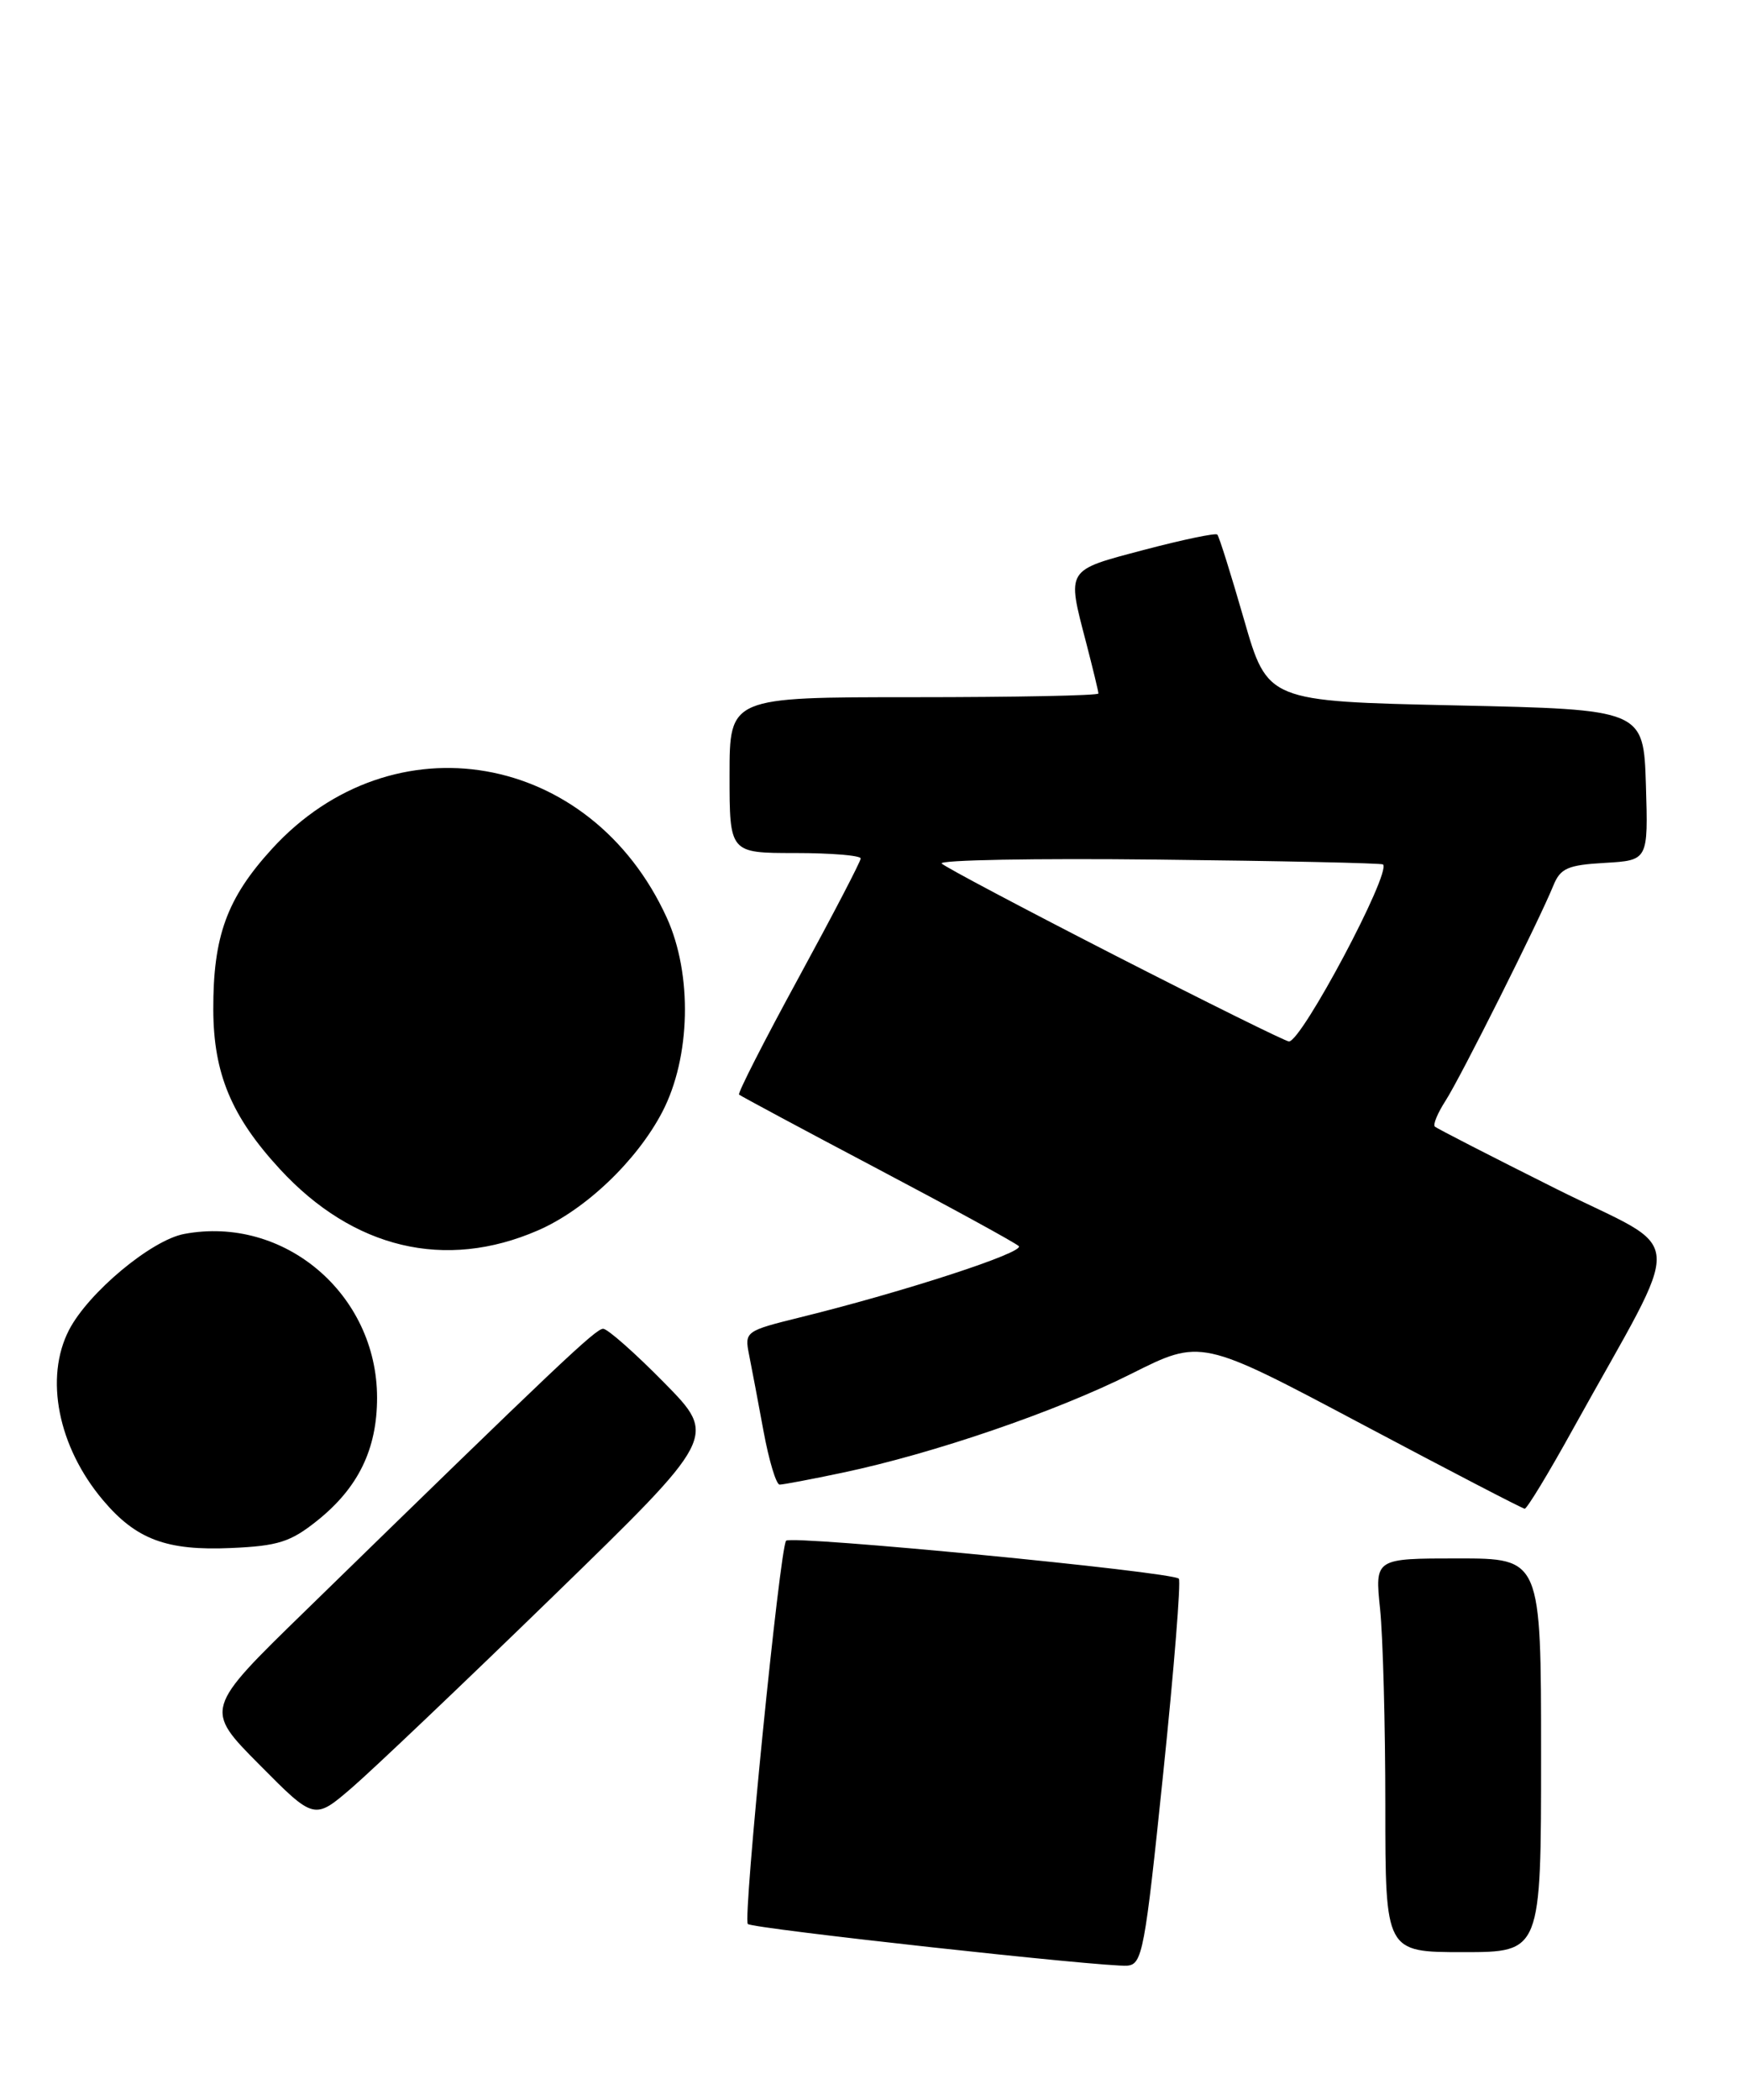 <?xml version="1.0" encoding="UTF-8" standalone="no"?>
<!DOCTYPE svg PUBLIC "-//W3C//DTD SVG 1.1//EN" "http://www.w3.org/Graphics/SVG/1.1/DTD/svg11.dtd" >
<svg xmlns="http://www.w3.org/2000/svg" xmlns:xlink="http://www.w3.org/1999/xlink" version="1.1" viewBox="0 0 213 256">
 <g >
 <path fill="currentColor"
d=" M 141.90 216.24 C 143.23 203.44 144.08 192.75 143.81 192.47 C 142.96 191.62 96.54 187.14 95.90 187.84 C 95.14 188.68 90.61 233.95 91.23 234.57 C 91.80 235.13 134.75 239.85 137.50 239.65 C 139.36 239.51 139.66 237.91 141.90 216.24 Z  M 188.00 214.00 C 188.00 190.00 188.00 190.00 177.86 190.00 C 167.72 190.00 167.72 190.00 168.36 196.15 C 168.71 199.53 169.00 210.33 169.00 220.15 C 169.00 238.00 169.00 238.00 178.50 238.00 C 188.00 238.00 188.00 238.00 188.00 214.00 Z  M 67.50 194.59 C 87.50 175.15 87.50 175.15 81.03 168.58 C 77.47 164.96 74.12 162.00 73.58 162.00 C 72.67 162.00 68.17 166.25 37.22 196.42 C 24.93 208.38 24.93 208.38 31.64 215.14 C 38.34 221.90 38.34 221.90 42.92 217.96 C 45.44 215.79 56.50 205.28 67.50 194.59 Z  M 38.69 185.40 C 43.70 181.40 46.00 176.69 46.00 170.41 C 46.00 157.78 34.66 148.15 22.47 150.44 C 18.46 151.19 10.78 157.59 8.42 162.15 C 5.41 167.98 7.08 176.39 12.55 182.88 C 16.60 187.69 20.32 189.08 28.19 188.73 C 33.91 188.48 35.44 188.00 38.69 185.40 Z  M 191.89 174.23 C 205.71 149.29 205.97 153.00 189.82 144.93 C 181.94 140.99 175.29 137.58 175.04 137.35 C 174.79 137.11 175.38 135.70 176.34 134.21 C 178.16 131.40 187.74 112.29 189.50 107.96 C 190.36 105.85 191.25 105.46 195.79 105.20 C 201.07 104.89 201.07 104.89 200.79 95.70 C 200.50 86.50 200.50 86.50 177.56 86.00 C 154.63 85.50 154.63 85.50 151.76 75.53 C 150.18 70.05 148.72 65.39 148.50 65.17 C 148.29 64.96 144.26 65.80 139.56 67.04 C 129.97 69.57 130.14 69.30 132.50 78.34 C 133.32 81.51 134.00 84.30 134.00 84.55 C 134.00 84.80 123.88 85.00 111.50 85.00 C 89.00 85.00 89.00 85.00 89.00 94.50 C 89.00 104.00 89.00 104.00 97.00 104.00 C 101.40 104.00 105.00 104.30 105.00 104.66 C 105.00 105.02 101.58 111.58 97.41 119.23 C 93.23 126.89 89.97 133.29 90.16 133.45 C 90.35 133.62 97.92 137.68 107.00 142.47 C 116.08 147.26 123.85 151.51 124.28 151.92 C 125.07 152.67 110.32 157.48 97.65 160.60 C 90.93 162.26 90.82 162.34 91.38 165.16 C 91.70 166.73 92.49 170.94 93.15 174.51 C 93.81 178.08 94.69 181.00 95.11 181.00 C 95.53 181.00 98.98 180.35 102.77 179.55 C 113.86 177.22 128.84 172.09 138.01 167.49 C 146.52 163.22 146.52 163.22 166.01 173.56 C 176.73 179.25 185.72 183.92 186.00 183.94 C 186.28 183.95 188.93 179.59 191.89 174.23 Z  M 65.62 150.01 C 71.40 147.51 77.69 141.52 80.80 135.56 C 84.26 128.91 84.49 118.80 81.34 111.88 C 72.07 91.59 47.91 87.38 33.18 103.49 C 27.68 109.51 25.99 114.14 26.02 123.12 C 26.05 130.90 28.24 136.13 34.13 142.52 C 43.09 152.25 54.32 154.92 65.62 150.01 Z  M 136.08 116.51 C 124.85 110.76 115.31 105.71 114.88 105.28 C 114.45 104.85 126.32 104.63 141.26 104.80 C 156.20 104.96 168.56 105.23 168.72 105.39 C 169.74 106.41 158.77 127.03 157.24 126.97 C 156.83 126.96 147.31 122.25 136.08 116.51 Z "/>
</g>
</svg>